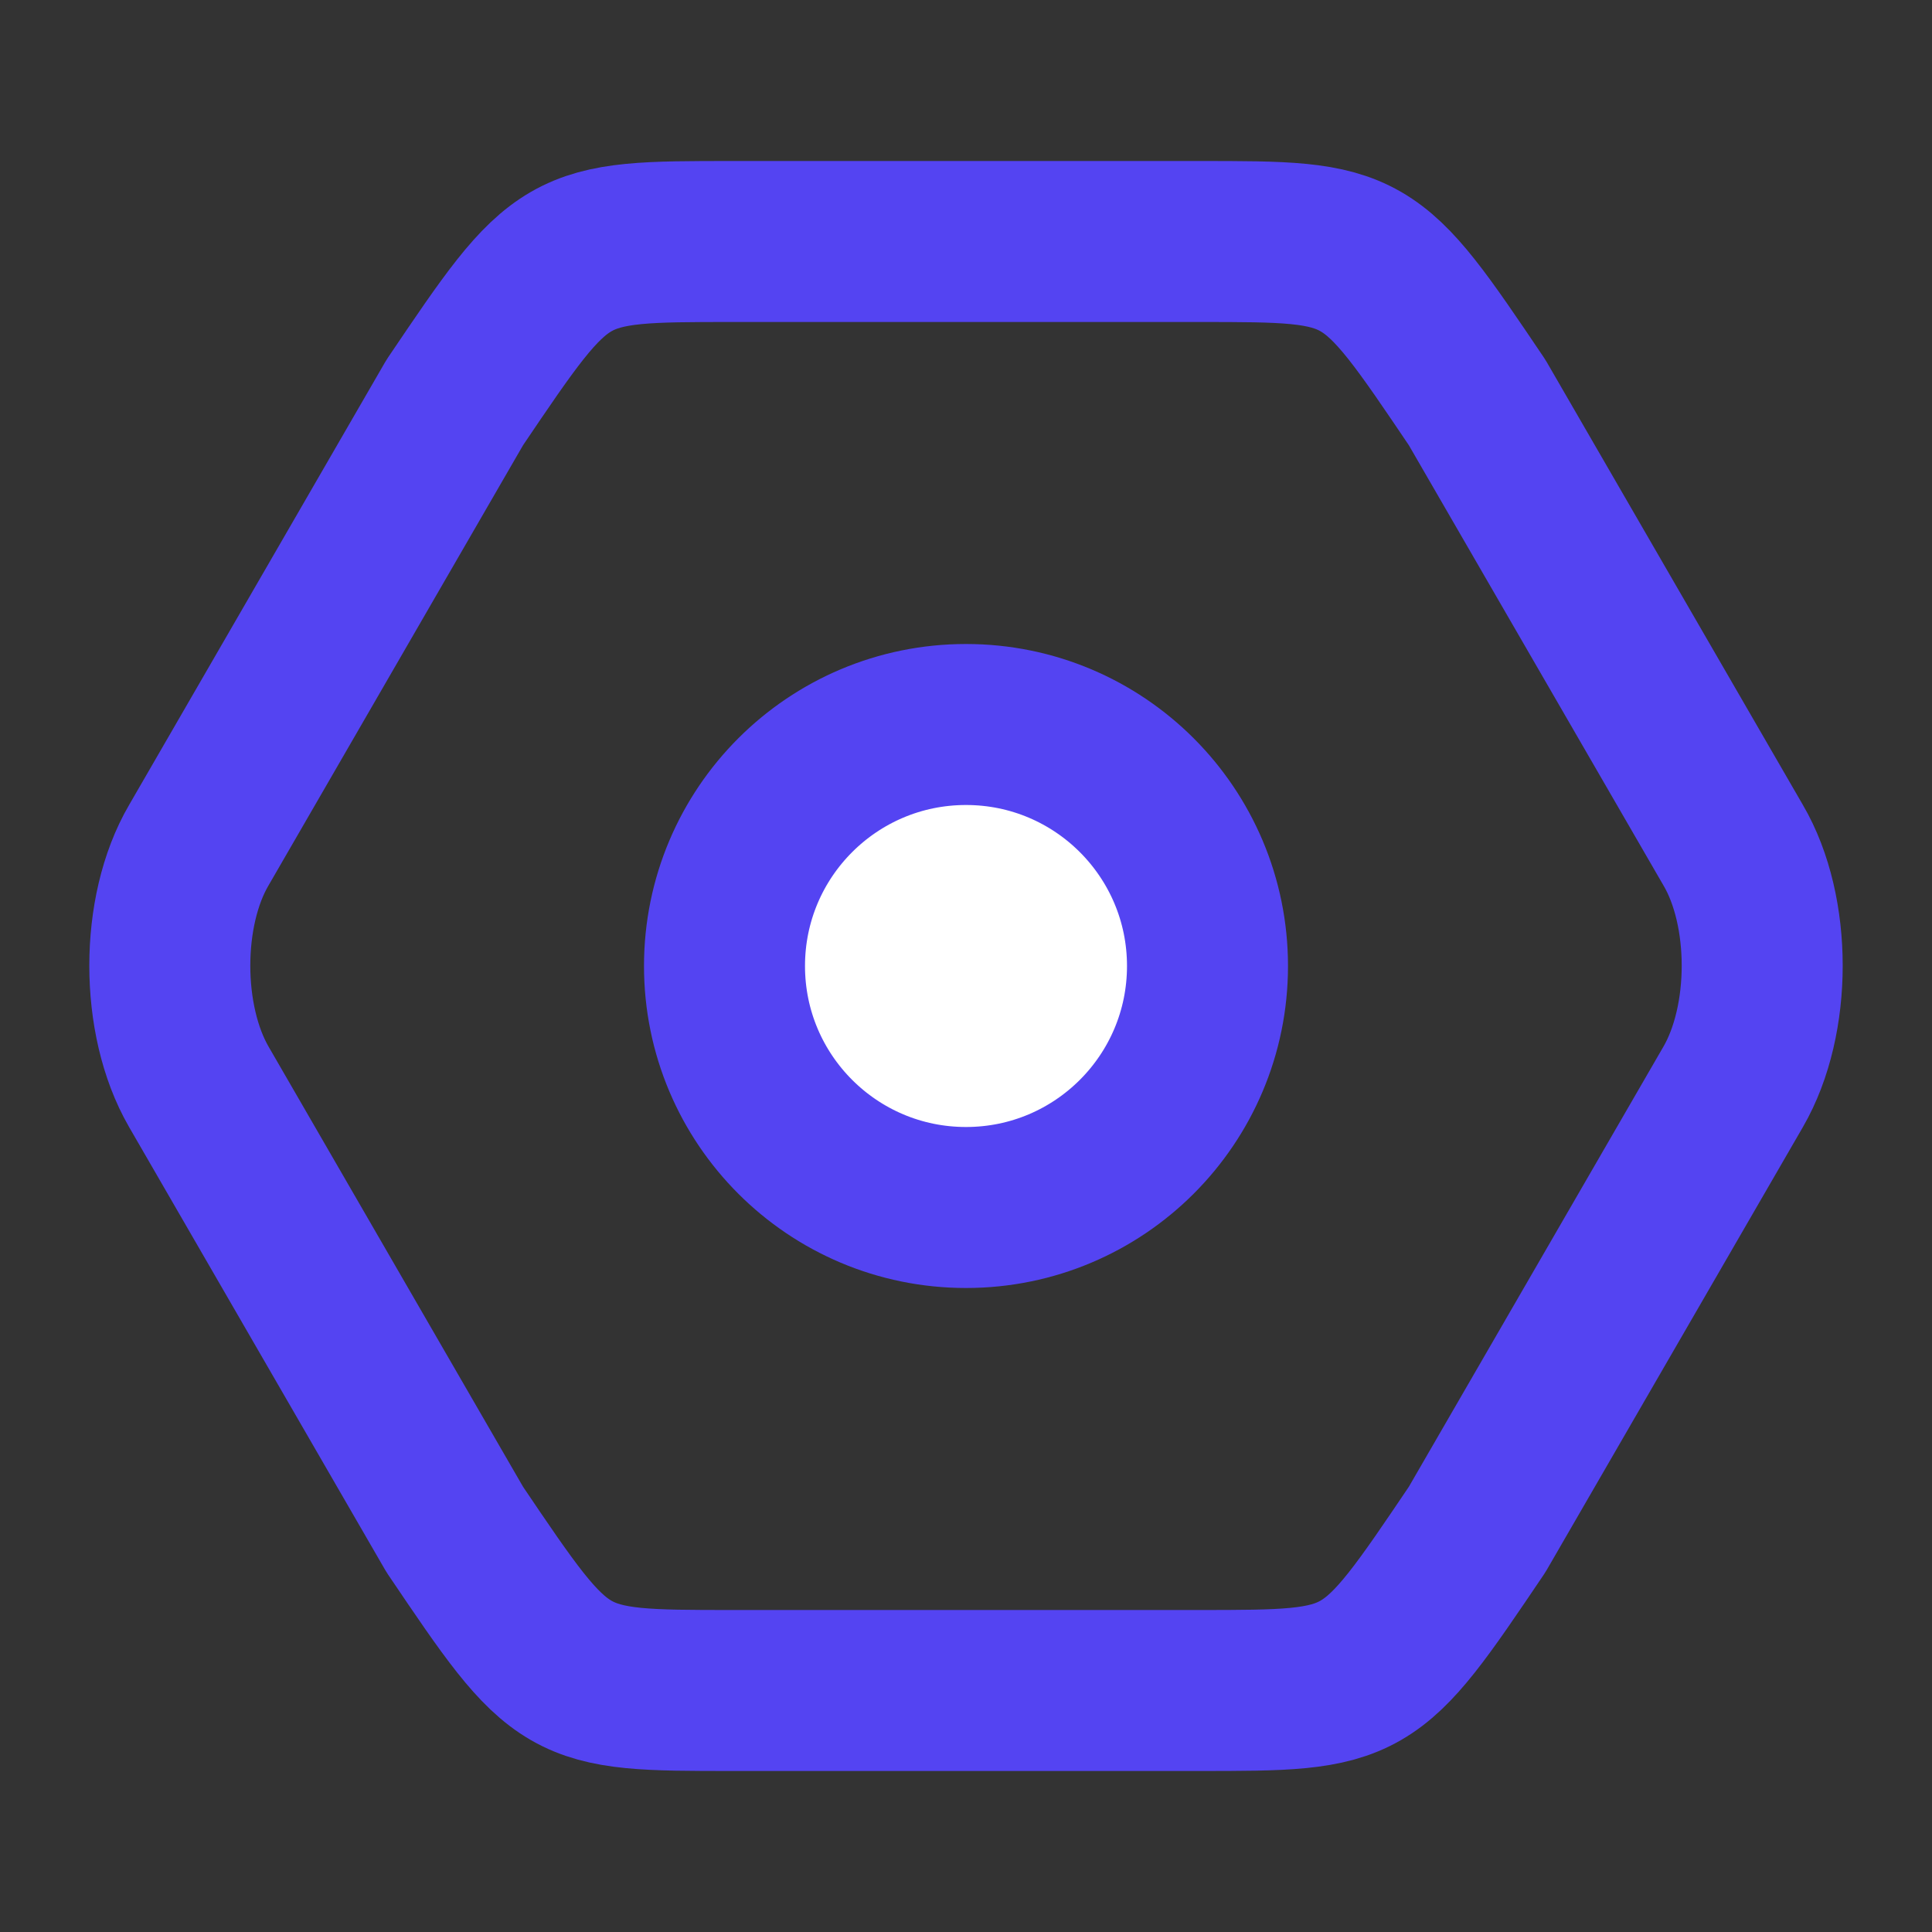 <svg width="18" height="18" viewBox="0 0 18 18" fill="none" xmlns="http://www.w3.org/2000/svg">
<rect x="0" y="0" width="18" height="18" fill="#333333" stroke="none"/>
<path d="M6.832 15.75L11.16 15.75C12.75 15.75 12.75 15.75 13.762 14.25L16.148 10.125C16.508 9.502 16.508 8.49 16.148 7.875L13.762 3.75C12.75 2.25 12.75 2.25 11.168 2.25L6.832 2.25C5.25 2.25 5.25 2.25 4.237 3.75L1.852 7.875C1.492 8.49 1.492 9.502 1.852 10.125L4.237 14.25C5.25 15.75 5.25 15.75 6.832 15.75Z" stroke="#5444F2" stroke-width="1.5" stroke-linecap="round" stroke-linejoin="round"/>
<path d="M11.25 9C11.25 7.757 10.243 6.75 9 6.75C7.757 6.75 6.75 7.757 6.75 9C6.75 10.243 7.757 11.25 9 11.25C10.243 11.25 11.25 10.243 11.25 9Z" fill="white" stroke="#5444F2" stroke-width="1.5" stroke-linecap="round" stroke-linejoin="round"/>
</svg>
